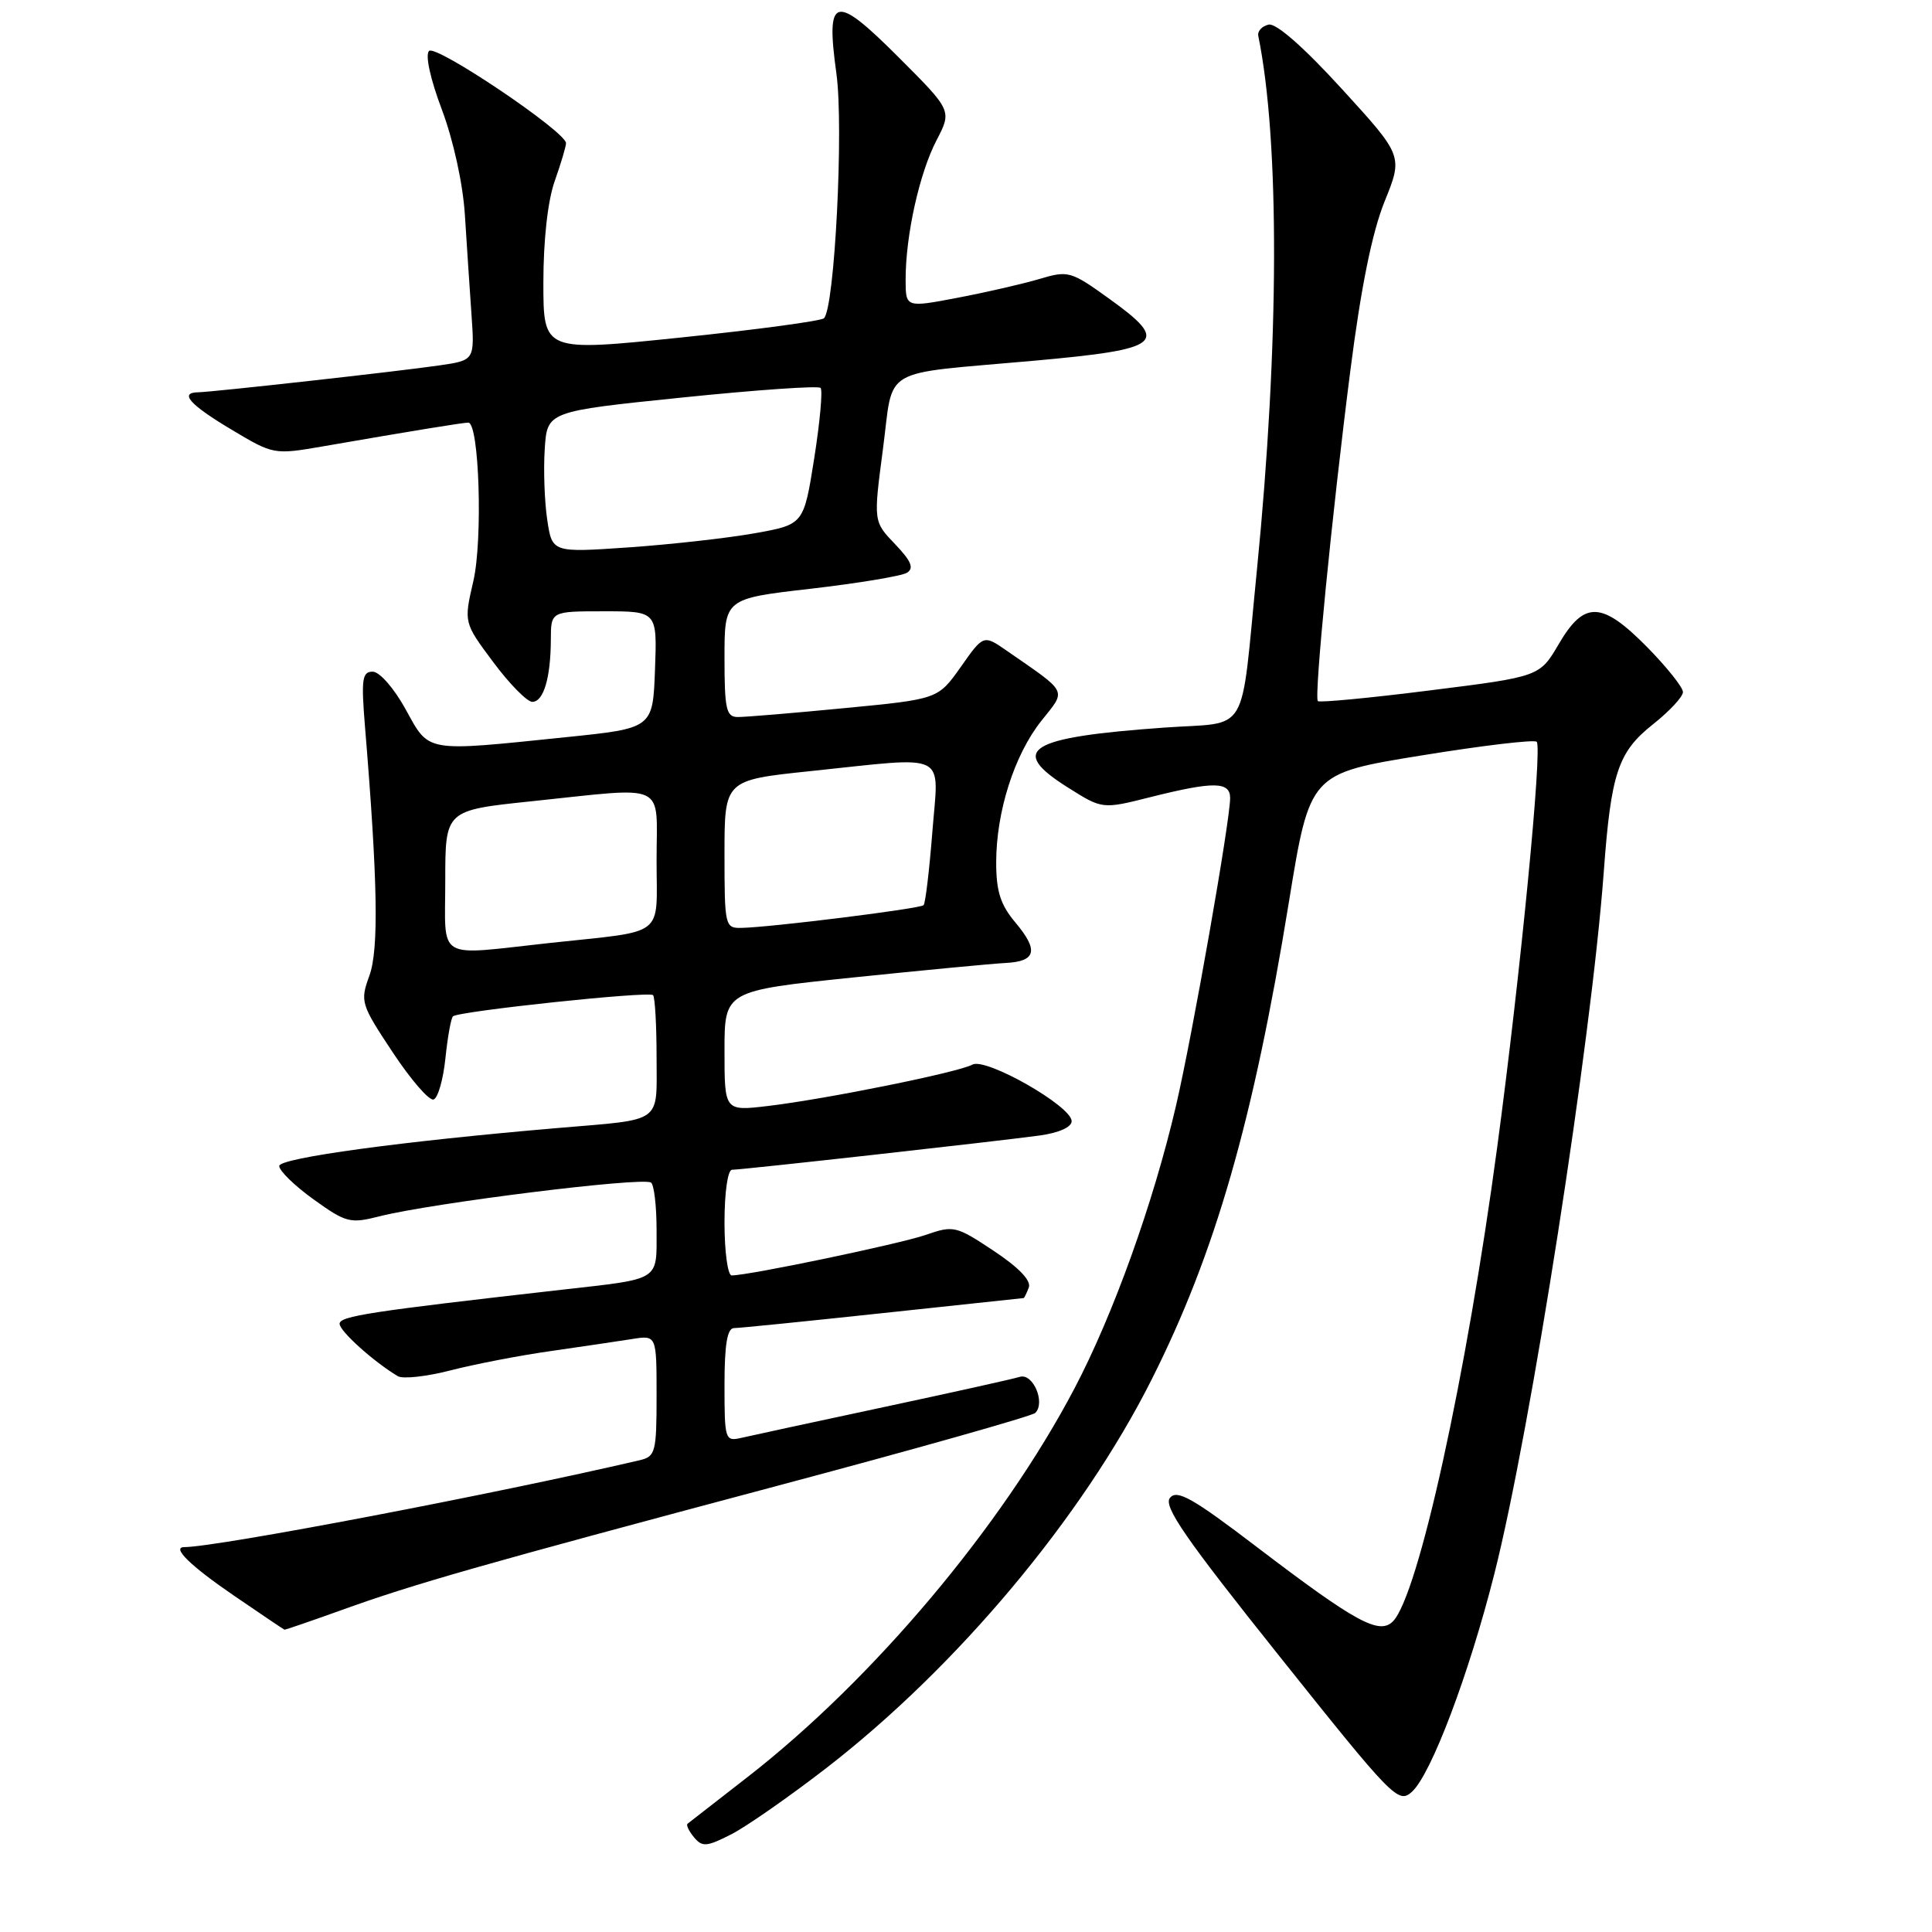 <?xml version="1.0" encoding="UTF-8" standalone="no"?>
<!DOCTYPE svg PUBLIC "-//W3C//DTD SVG 1.1//EN" "http://www.w3.org/Graphics/SVG/1.1/DTD/svg11.dtd" >
<svg xmlns="http://www.w3.org/2000/svg" xmlns:xlink="http://www.w3.org/1999/xlink" version="1.1" viewBox="0 0 256 256">
 <g >
 <path fill="currentColor"
d=" M 109.54 234.24 C 126.84 220.84 143.40 201.08 152.58 182.83 C 161.03 166.06 166.07 148.53 170.79 119.50 C 173.56 102.50 173.56 102.50 188.30 100.11 C 196.41 98.79 203.30 97.97 203.62 98.29 C 204.39 99.06 201.48 128.97 198.40 151.91 C 194.32 182.34 187.93 211.43 184.57 214.84 C 182.76 216.67 179.63 214.96 166.57 205.01 C 158.05 198.51 155.97 197.33 155.03 198.47 C 154.11 199.57 157.05 203.83 169.55 219.48 C 184.58 238.32 185.29 239.05 187.09 237.42 C 189.63 235.12 194.65 221.85 198.02 208.50 C 202.84 189.43 210.83 138.17 212.51 115.50 C 213.47 102.41 214.40 99.65 219.02 95.98 C 221.21 94.25 223.00 92.32 223.00 91.70 C 223.00 91.08 220.88 88.42 218.29 85.78 C 212.25 79.65 209.93 79.56 206.55 85.33 C 204.01 89.66 204.01 89.66 189.49 91.48 C 181.51 92.49 174.81 93.12 174.62 92.90 C 174.11 92.32 176.49 68.15 178.93 49.09 C 180.34 38.06 181.81 30.81 183.46 26.71 C 185.91 20.66 185.91 20.66 177.80 11.78 C 172.77 6.27 169.10 3.04 168.10 3.26 C 167.22 3.46 166.60 4.13 166.73 4.76 C 169.58 18.70 169.51 45.67 166.55 75.50 C 164.31 98.02 165.73 95.59 154.27 96.41 C 136.17 97.70 133.53 99.34 141.52 104.36 C 146.07 107.23 146.07 107.23 152.49 105.61 C 160.82 103.52 163.00 103.55 163.00 105.75 C 162.99 108.80 158.01 137.13 155.83 146.50 C 152.82 159.42 147.52 174.19 142.36 184.00 C 132.78 202.23 115.65 222.58 99.00 235.51 C 94.88 238.72 91.32 241.48 91.11 241.65 C 90.89 241.81 91.27 242.62 91.96 243.45 C 93.05 244.76 93.63 244.72 96.89 243.06 C 98.92 242.02 104.61 238.05 109.54 234.24 Z  M 45.13 213.39 C 54.88 209.87 63.47 207.42 102.88 196.91 C 121.33 192.00 136.77 187.63 137.18 187.22 C 138.56 185.84 136.87 181.91 135.13 182.44 C 134.23 182.72 126.08 184.53 117.00 186.47 C 107.92 188.41 99.49 190.23 98.25 190.52 C 96.07 191.02 96.00 190.80 96.00 183.52 C 96.00 178.18 96.36 176.00 97.25 175.98 C 97.94 175.98 106.83 175.08 117.00 173.99 C 127.17 172.90 135.56 172.00 135.64 172.00 C 135.72 172.00 136.03 171.37 136.32 170.60 C 136.67 169.70 135.00 167.95 131.68 165.75 C 126.67 162.42 126.35 162.35 122.64 163.64 C 119.15 164.84 99.24 169.00 96.95 169.00 C 96.43 169.00 96.00 165.85 96.00 162.00 C 96.00 157.99 96.43 155.00 97.00 155.00 C 98.31 155.00 132.21 151.22 137.75 150.46 C 140.31 150.11 142.00 149.35 142.00 148.56 C 142.00 146.57 130.60 140.08 128.84 141.07 C 127.03 142.08 109.49 145.63 101.75 146.55 C 96.00 147.23 96.00 147.23 96.00 139.26 C 96.00 131.29 96.00 131.29 113.05 129.52 C 122.43 128.55 131.50 127.69 133.22 127.60 C 137.30 127.40 137.66 125.94 134.54 122.23 C 132.57 119.89 132.00 118.10 132.00 114.29 C 132.00 107.56 134.40 100.03 137.98 95.52 C 141.33 91.31 141.63 91.93 133.41 86.23 C 130.32 84.09 130.32 84.09 127.31 88.37 C 124.29 92.64 124.29 92.64 111.90 93.83 C 105.08 94.49 98.71 95.02 97.75 95.01 C 96.23 95.00 96.00 93.96 96.00 87.16 C 96.00 79.32 96.00 79.32 107.44 78.01 C 113.74 77.28 119.47 76.33 120.18 75.89 C 121.14 75.29 120.75 74.35 118.60 72.10 C 115.73 69.11 115.73 69.11 116.99 59.54 C 118.47 48.38 116.28 49.66 136.99 47.80 C 154.11 46.26 155.11 45.42 146.89 39.52 C 141.90 35.93 141.53 35.83 137.75 36.96 C 135.59 37.60 130.71 38.73 126.91 39.45 C 120.00 40.77 120.00 40.77 120.00 37.02 C 120.00 31.18 121.83 22.94 124.09 18.60 C 126.14 14.66 126.14 14.66 119.09 7.61 C 110.56 -0.93 109.39 -0.62 110.83 9.76 C 111.81 16.84 110.60 40.79 109.18 42.17 C 108.81 42.53 100.29 43.68 90.25 44.72 C 72.00 46.61 72.00 46.61 72.00 37.43 C 72.00 31.83 72.58 26.60 73.50 24.00 C 74.33 21.66 75.00 19.40 75.00 18.97 C 75.00 17.46 57.75 5.85 56.85 6.75 C 56.32 7.28 57.02 10.48 58.56 14.55 C 60.08 18.61 61.34 24.35 61.60 28.48 C 61.84 32.34 62.24 38.25 62.47 41.62 C 62.90 47.74 62.90 47.74 58.20 48.42 C 52.87 49.20 28.15 51.95 26.25 51.98 C 23.72 52.02 25.14 53.62 30.63 56.90 C 36.25 60.26 36.28 60.27 42.88 59.13 C 54.70 57.08 61.35 56.00 62.05 56.00 C 63.50 56.00 63.99 71.52 62.72 77.00 C 61.45 82.50 61.45 82.50 65.37 87.75 C 67.52 90.64 69.85 93.00 70.53 93.00 C 72.02 93.00 72.97 89.83 72.99 84.75 C 73.00 81.00 73.00 81.00 80.04 81.00 C 87.08 81.00 87.08 81.00 86.79 88.75 C 86.50 96.50 86.50 96.50 75.00 97.68 C 56.16 99.62 56.93 99.76 53.75 93.99 C 52.21 91.19 50.29 89.00 49.38 89.00 C 47.99 89.00 47.85 89.99 48.36 96.25 C 50.05 116.70 50.21 125.78 48.95 129.27 C 47.70 132.71 47.80 133.05 52.03 139.43 C 54.43 143.06 56.87 145.88 57.45 145.69 C 58.03 145.50 58.73 143.04 59.02 140.23 C 59.31 137.42 59.76 134.92 60.02 134.67 C 60.74 133.99 85.98 131.31 86.53 131.86 C 86.79 132.12 87.00 135.84 87.00 140.12 C 87.00 148.97 87.99 148.27 74.00 149.46 C 53.29 151.22 37.00 153.44 37.00 154.50 C 37.00 155.14 39.06 157.14 41.57 158.94 C 45.86 162.02 46.39 162.16 50.32 161.16 C 57.31 159.40 84.97 155.95 86.25 156.69 C 86.66 156.92 87.00 159.76 87.00 162.99 C 87.00 169.81 87.65 169.40 74.50 170.89 C 49.03 173.78 45.00 174.39 45.00 175.41 C 45.00 176.38 49.50 180.43 52.71 182.35 C 53.38 182.75 56.53 182.40 59.71 181.58 C 62.90 180.76 68.88 179.60 73.00 179.02 C 77.12 178.43 81.96 177.71 83.75 177.43 C 87.00 176.91 87.00 176.91 87.00 184.94 C 87.00 192.44 86.85 193.00 84.75 193.49 C 65.73 197.94 28.73 205.00 24.42 205.00 C 22.69 205.00 25.22 207.48 31.00 211.43 C 34.58 213.88 37.59 215.91 37.69 215.94 C 37.80 215.97 41.14 214.82 45.13 213.39 Z  M 59.00 116.68 C 59.00 107.37 59.00 107.37 70.36 106.18 C 88.70 104.27 87.00 103.47 87.00 113.98 C 87.00 124.37 88.44 123.26 72.83 124.95 C 57.55 126.61 59.00 127.48 59.00 116.68 Z  M 96.00 113.18 C 96.00 103.37 96.00 103.37 107.36 102.18 C 125.98 100.24 124.38 99.44 123.54 110.25 C 123.14 115.34 122.62 119.70 122.38 119.94 C 121.93 120.41 102.18 122.87 98.25 122.95 C 96.07 123.00 96.00 122.71 96.00 113.18 Z  M 72.51 68.86 C 72.15 66.46 72.00 62.25 72.18 59.51 C 72.50 54.51 72.50 54.51 90.34 52.68 C 100.15 51.67 108.43 51.09 108.73 51.40 C 109.03 51.70 108.65 55.89 107.89 60.72 C 106.50 69.50 106.50 69.50 100.00 70.66 C 96.42 71.30 88.92 72.14 83.33 72.53 C 73.16 73.23 73.16 73.23 72.51 68.86 Z "/>
</g>
</svg>